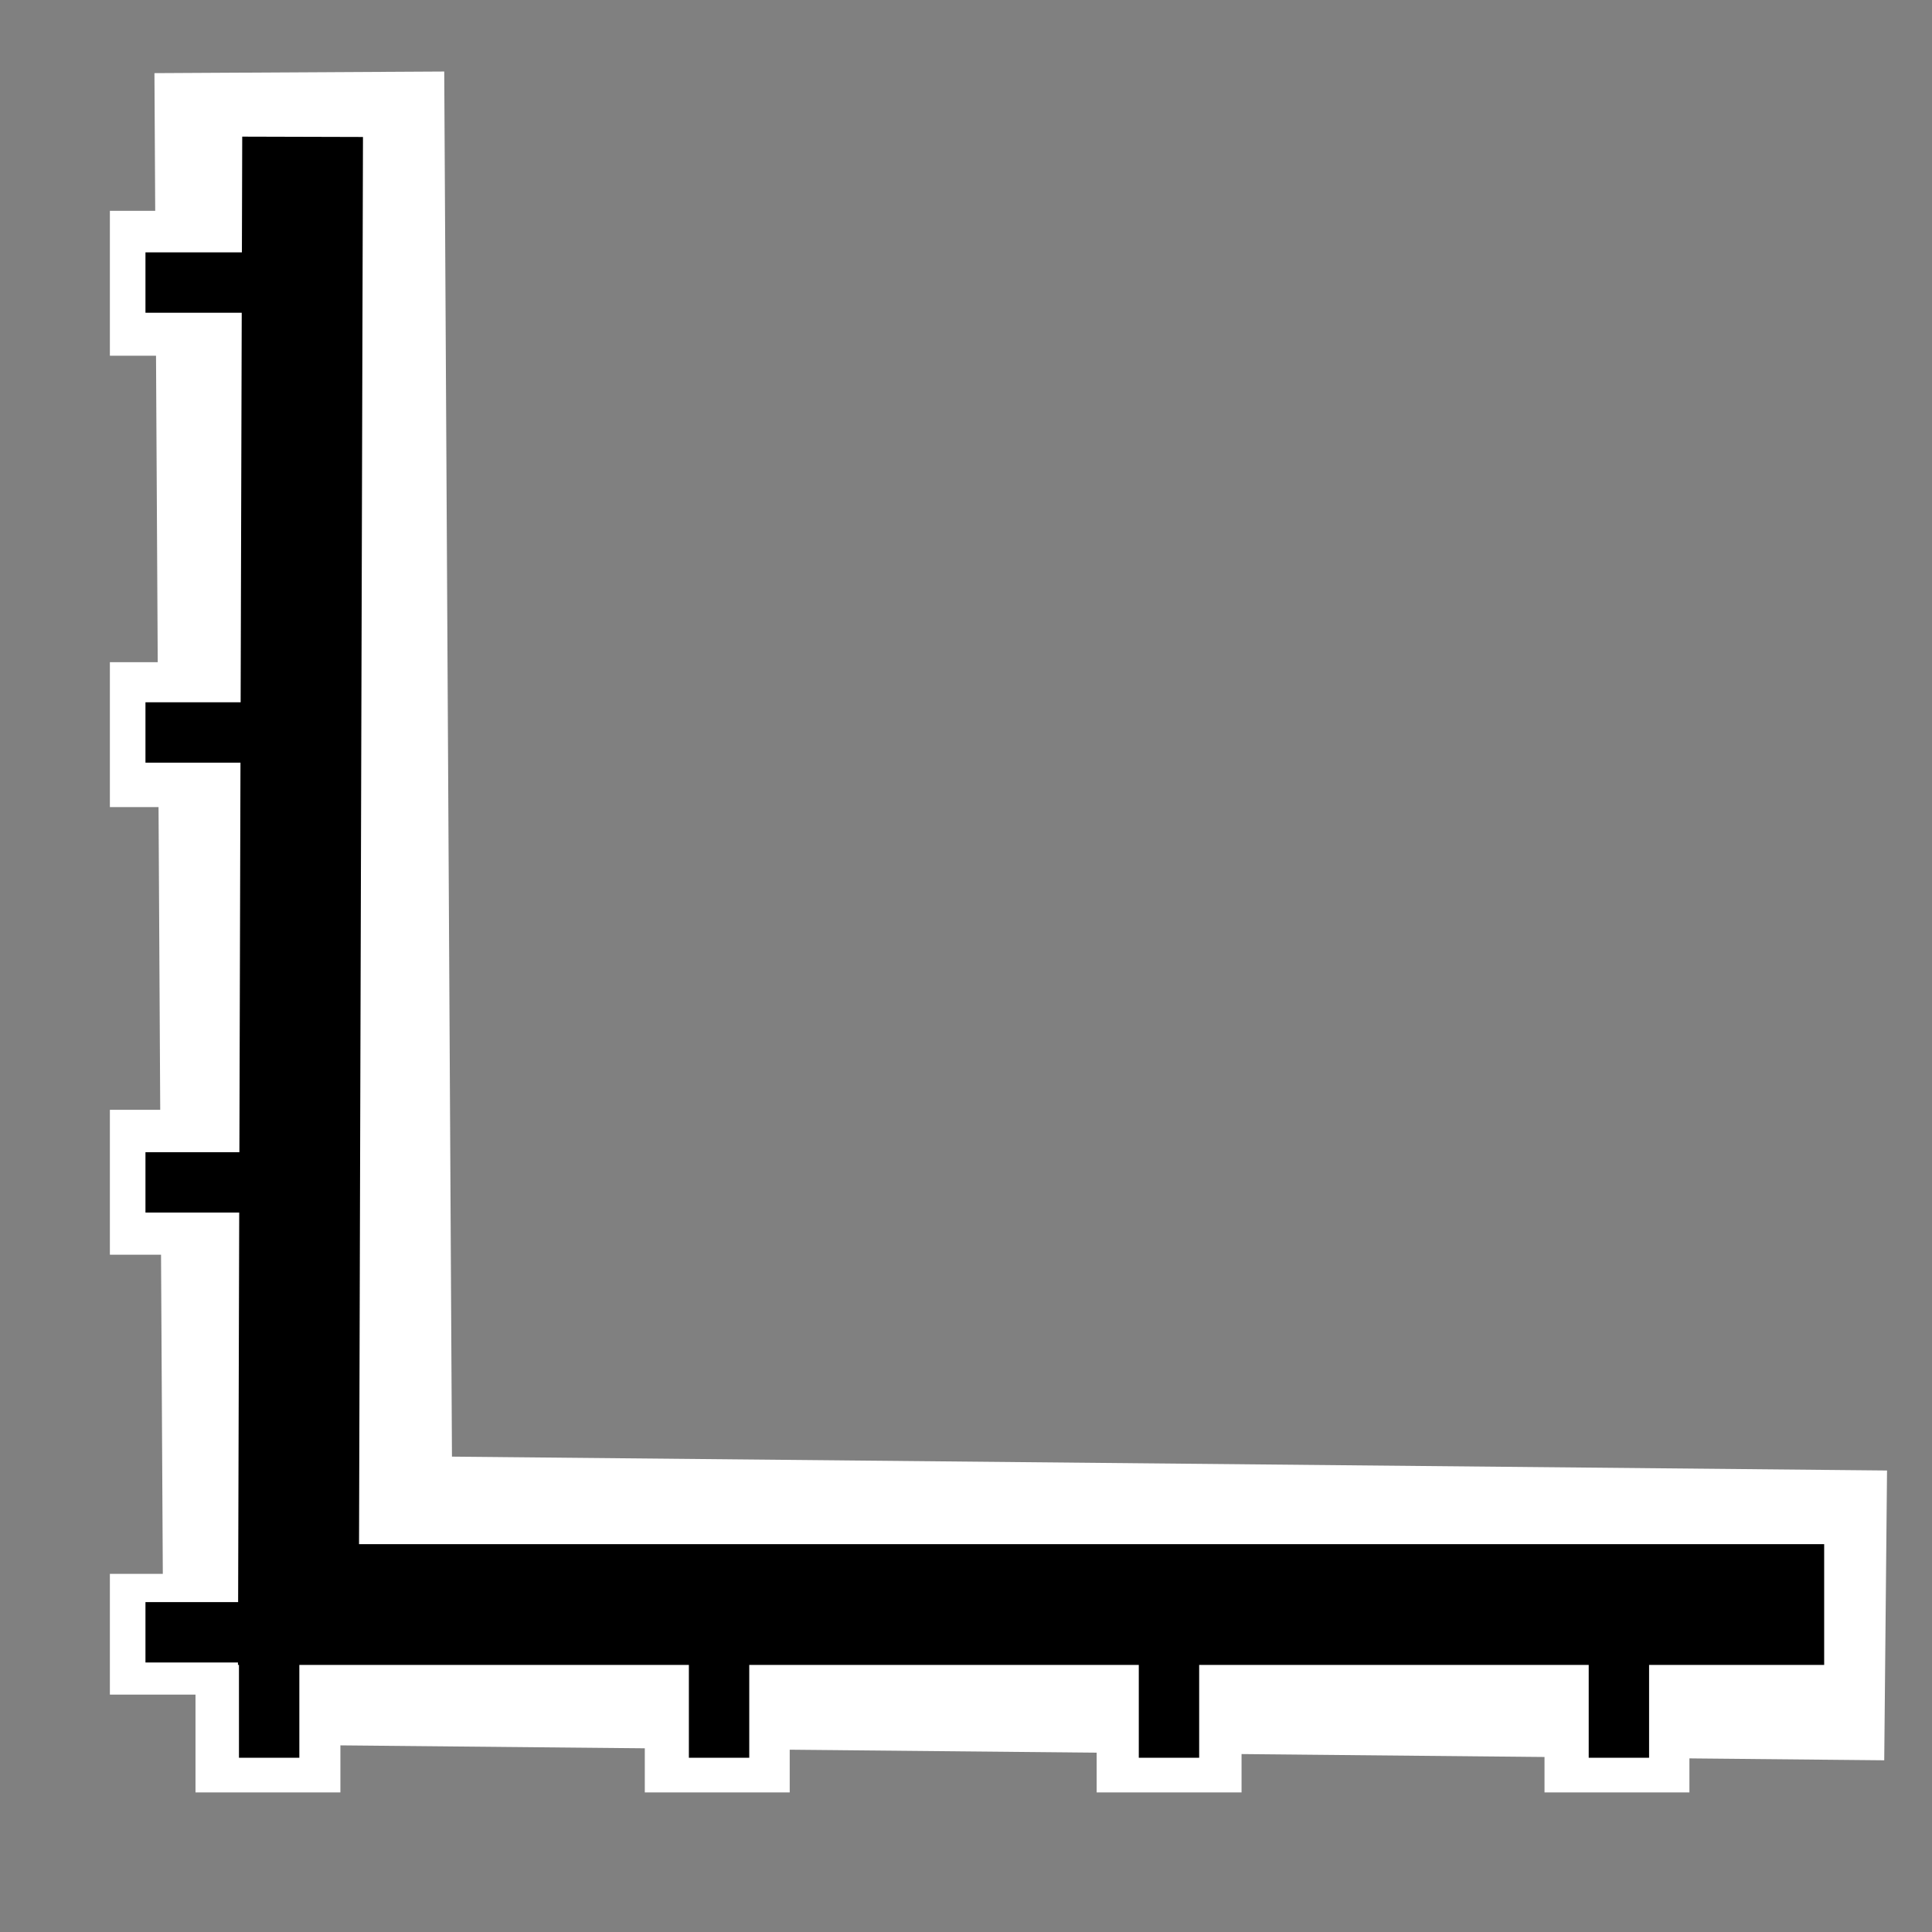 <?xml version="1.0" encoding="UTF-8" standalone="no"?>
<!-- Created with Inkscape (http://www.inkscape.org/) -->

<svg
   width="16"
   height="16"
   id="svg2"
   sodipodi:version="0.32"
   inkscape:version="1.2.2 (b0a8486541, 2022-12-01)"
   version="1.0"
   sodipodi:docname="button_graph.svg"
   inkscape:output_extension="org.inkscape.output.svg.inkscape"
   xmlns:inkscape="http://www.inkscape.org/namespaces/inkscape"
   xmlns:sodipodi="http://sodipodi.sourceforge.net/DTD/sodipodi-0.dtd"
   xmlns="http://www.w3.org/2000/svg"
   xmlns:svg="http://www.w3.org/2000/svg"
   xmlns:rdf="http://www.w3.org/1999/02/22-rdf-syntax-ns#"
   xmlns:cc="http://creativecommons.org/ns#"
   xmlns:dc="http://purl.org/dc/elements/1.1/">
  <rect width="100%" height="100%" fill="#808080" stroke="none"/>
  <defs
     id="defs4" />
  <sodipodi:namedview
     id="base"
     pagecolor="#ffffff"
     bordercolor="#666666"
     borderopacity="1.0"
     gridtolerance="10000"
     guidetolerance="10"
     objecttolerance="10"
     inkscape:pageopacity="0.0"
     inkscape:pageshadow="2"
     inkscape:zoom="58.25"
     inkscape:cx="7.4849785"
     inkscape:cy="5.2360515"
     inkscape:document-units="px"
     inkscape:current-layer="layer1"
     showgrid="false"
     inkscape:window-width="1361"
     inkscape:window-height="889"
     inkscape:window-x="247"
     inkscape:window-y="31"
     inkscape:showpageshadow="2"
     inkscape:pagecheckerboard="true"
     inkscape:deskcolor="#d1d1d1"
     inkscape:window-maximized="0" />
  <g
     inkscape:label="Layer 1"
     inkscape:groupmode="layer"
     id="layer1">
    <path
       style="fill:#ffffff;stroke:#ffffff;stroke-width:1.2;stroke-linecap:butt;stroke-linejoin:miter;stroke-opacity:1;stroke-dasharray:none"
       d="M 13.391,14.844 V 13.53"
       id="path5684-6"
       sodipodi:nodetypes="cc" />
    <path
       style="fill:#ffffff;stroke:#ffffff;stroke-width:1.2;stroke-linecap:butt;stroke-linejoin:miter;stroke-opacity:1;stroke-dasharray:none"
       d="M 9.682,14.844 V 13.53"
       id="path5684-5"
       sodipodi:nodetypes="cc" />
    <path
       style="fill:#ffffff;stroke:#ffffff;stroke-width:1.2;stroke-linecap:butt;stroke-linejoin:miter;stroke-opacity:1;stroke-dasharray:none"
       d="M 2.219,14.844 V 13.53"
       id="path5684"
       sodipodi:nodetypes="cc" />
    <path
       style="fill:#ffffff;stroke:#ffffff;stroke-width:1.2;stroke-linecap:butt;stroke-linejoin:miter;stroke-opacity:1;stroke-dasharray:none"
       d="M 5.94,14.844 V 13.53"
       id="path5684-3"
       sodipodi:nodetypes="cc" />
    <path
       style="fill:none;stroke:#ffffff;stroke-width:1.2;stroke-linecap:butt;stroke-linejoin:miter;stroke-opacity:1;stroke-dasharray:none"
       d="M 2.673,2.346 H 0.91"
       id="path2545" />
    <path
       style="fill:none;stroke:#ffffff;stroke-width:1.2;stroke-linecap:butt;stroke-linejoin:miter;stroke-opacity:1;stroke-dasharray:none"
       d="M 2.673,6.084 H 0.91"
       id="path2545-6" />
    <path
       style="fill:none;stroke:#ffffff;stroke-width:1.2;stroke-linecap:butt;stroke-linejoin:miter;stroke-opacity:1;stroke-dasharray:none"
       d="M 2.673,9.791 H 0.91"
       id="path2545-7" />
    <path
       style="fill:none;stroke:#ffffff;stroke-width:1px;stroke-linecap:butt;stroke-linejoin:miter;stroke-opacity:1"
       d="M 2.673,13.534 H 0.91"
       id="path2545-5" />
    <path
       style="fill:none;stroke:#ffffff;stroke-width:2.4;stroke-linecap:butt;stroke-linejoin:miter;stroke-opacity:1;stroke-dasharray:none"
       d="M 15.616,13.378 2.356,13.25"
       id="path811" />
    <path
       style="fill:#ffffff;stroke:#ffffff;stroke-width:2.4;stroke-linecap:butt;stroke-linejoin:miter;stroke-dasharray:none;stroke-opacity:1"
       d="M 2.479,0.599 2.55,13.331"
       id="path131"
       sodipodi:nodetypes="cc" />
    <path
       style="fill:none;fill-rule:evenodd;stroke:#000000;stroke-width:1;stroke-linecap:butt;stroke-linejoin:miter;stroke-miterlimit:4;stroke-dasharray:none;stroke-opacity:1"
       d="M 2.506,1.133 L 2.472,13.288 L 15.107,13.288"
       id="path2383"
       sodipodi:nodetypes="ccc" />
    <g
       id="g3169"
       transform="translate(-3.4334772e-2,-0.137)">
      <path
         id="path3159"
         d="M 2.063,13.655 L 1.239,13.655"
         style="fill:none;fill-rule:evenodd;stroke:#000000;stroke-width:0.5;stroke-linecap:butt;stroke-linejoin:miter;stroke-miterlimit:4;stroke-dasharray:none;stroke-opacity:1" />
      <path
         id="path3161"
         d="M 2.063,9.929 L 1.239,9.929"
         style="fill:none;fill-rule:evenodd;stroke:#000000;stroke-width:0.5;stroke-linecap:butt;stroke-linejoin:miter;stroke-miterlimit:4;stroke-dasharray:none;stroke-opacity:1" />
      <path
         id="path3163"
         d="M 2.063,6.203 L 1.239,6.203"
         style="fill:none;fill-rule:evenodd;stroke:#000000;stroke-width:0.5;stroke-linecap:butt;stroke-linejoin:miter;stroke-miterlimit:4;stroke-dasharray:none;stroke-opacity:1" />
      <path
         id="path3165"
         d="M 2.063,2.477 L 1.239,2.477"
         style="fill:none;fill-rule:evenodd;stroke:#000000;stroke-width:0.5;stroke-linecap:butt;stroke-linejoin:miter;stroke-miterlimit:4;stroke-dasharray:none;stroke-opacity:1" />
    </g>
    <g
       id="g3175"
       transform="matrix(0,1,-1,0,15.884,12.494)">
      <path
         id="path3177"
         d="M 2.063,13.655 L 1.239,13.655"
         style="fill:none;fill-rule:evenodd;stroke:#000000;stroke-width:0.5;stroke-linecap:butt;stroke-linejoin:miter;stroke-miterlimit:4;stroke-dasharray:none;stroke-opacity:1" />
      <path
         id="path3179"
         d="M 2.063,9.929 L 1.239,9.929"
         style="fill:none;fill-rule:evenodd;stroke:#000000;stroke-width:0.5;stroke-linecap:butt;stroke-linejoin:miter;stroke-miterlimit:4;stroke-dasharray:none;stroke-opacity:1" />
      <path
         id="path3181"
         d="M 2.063,6.203 L 1.239,6.203"
         style="fill:none;fill-rule:evenodd;stroke:#000000;stroke-width:0.5;stroke-linecap:butt;stroke-linejoin:miter;stroke-miterlimit:4;stroke-dasharray:none;stroke-opacity:1" />
      <path
         id="path3183"
         d="M 2.063,2.477 L 1.239,2.477"
         style="fill:none;fill-rule:evenodd;stroke:#000000;stroke-width:0.5;stroke-linecap:butt;stroke-linejoin:miter;stroke-miterlimit:4;stroke-dasharray:none;stroke-opacity:1" />
    </g>
  </g>
</svg>

